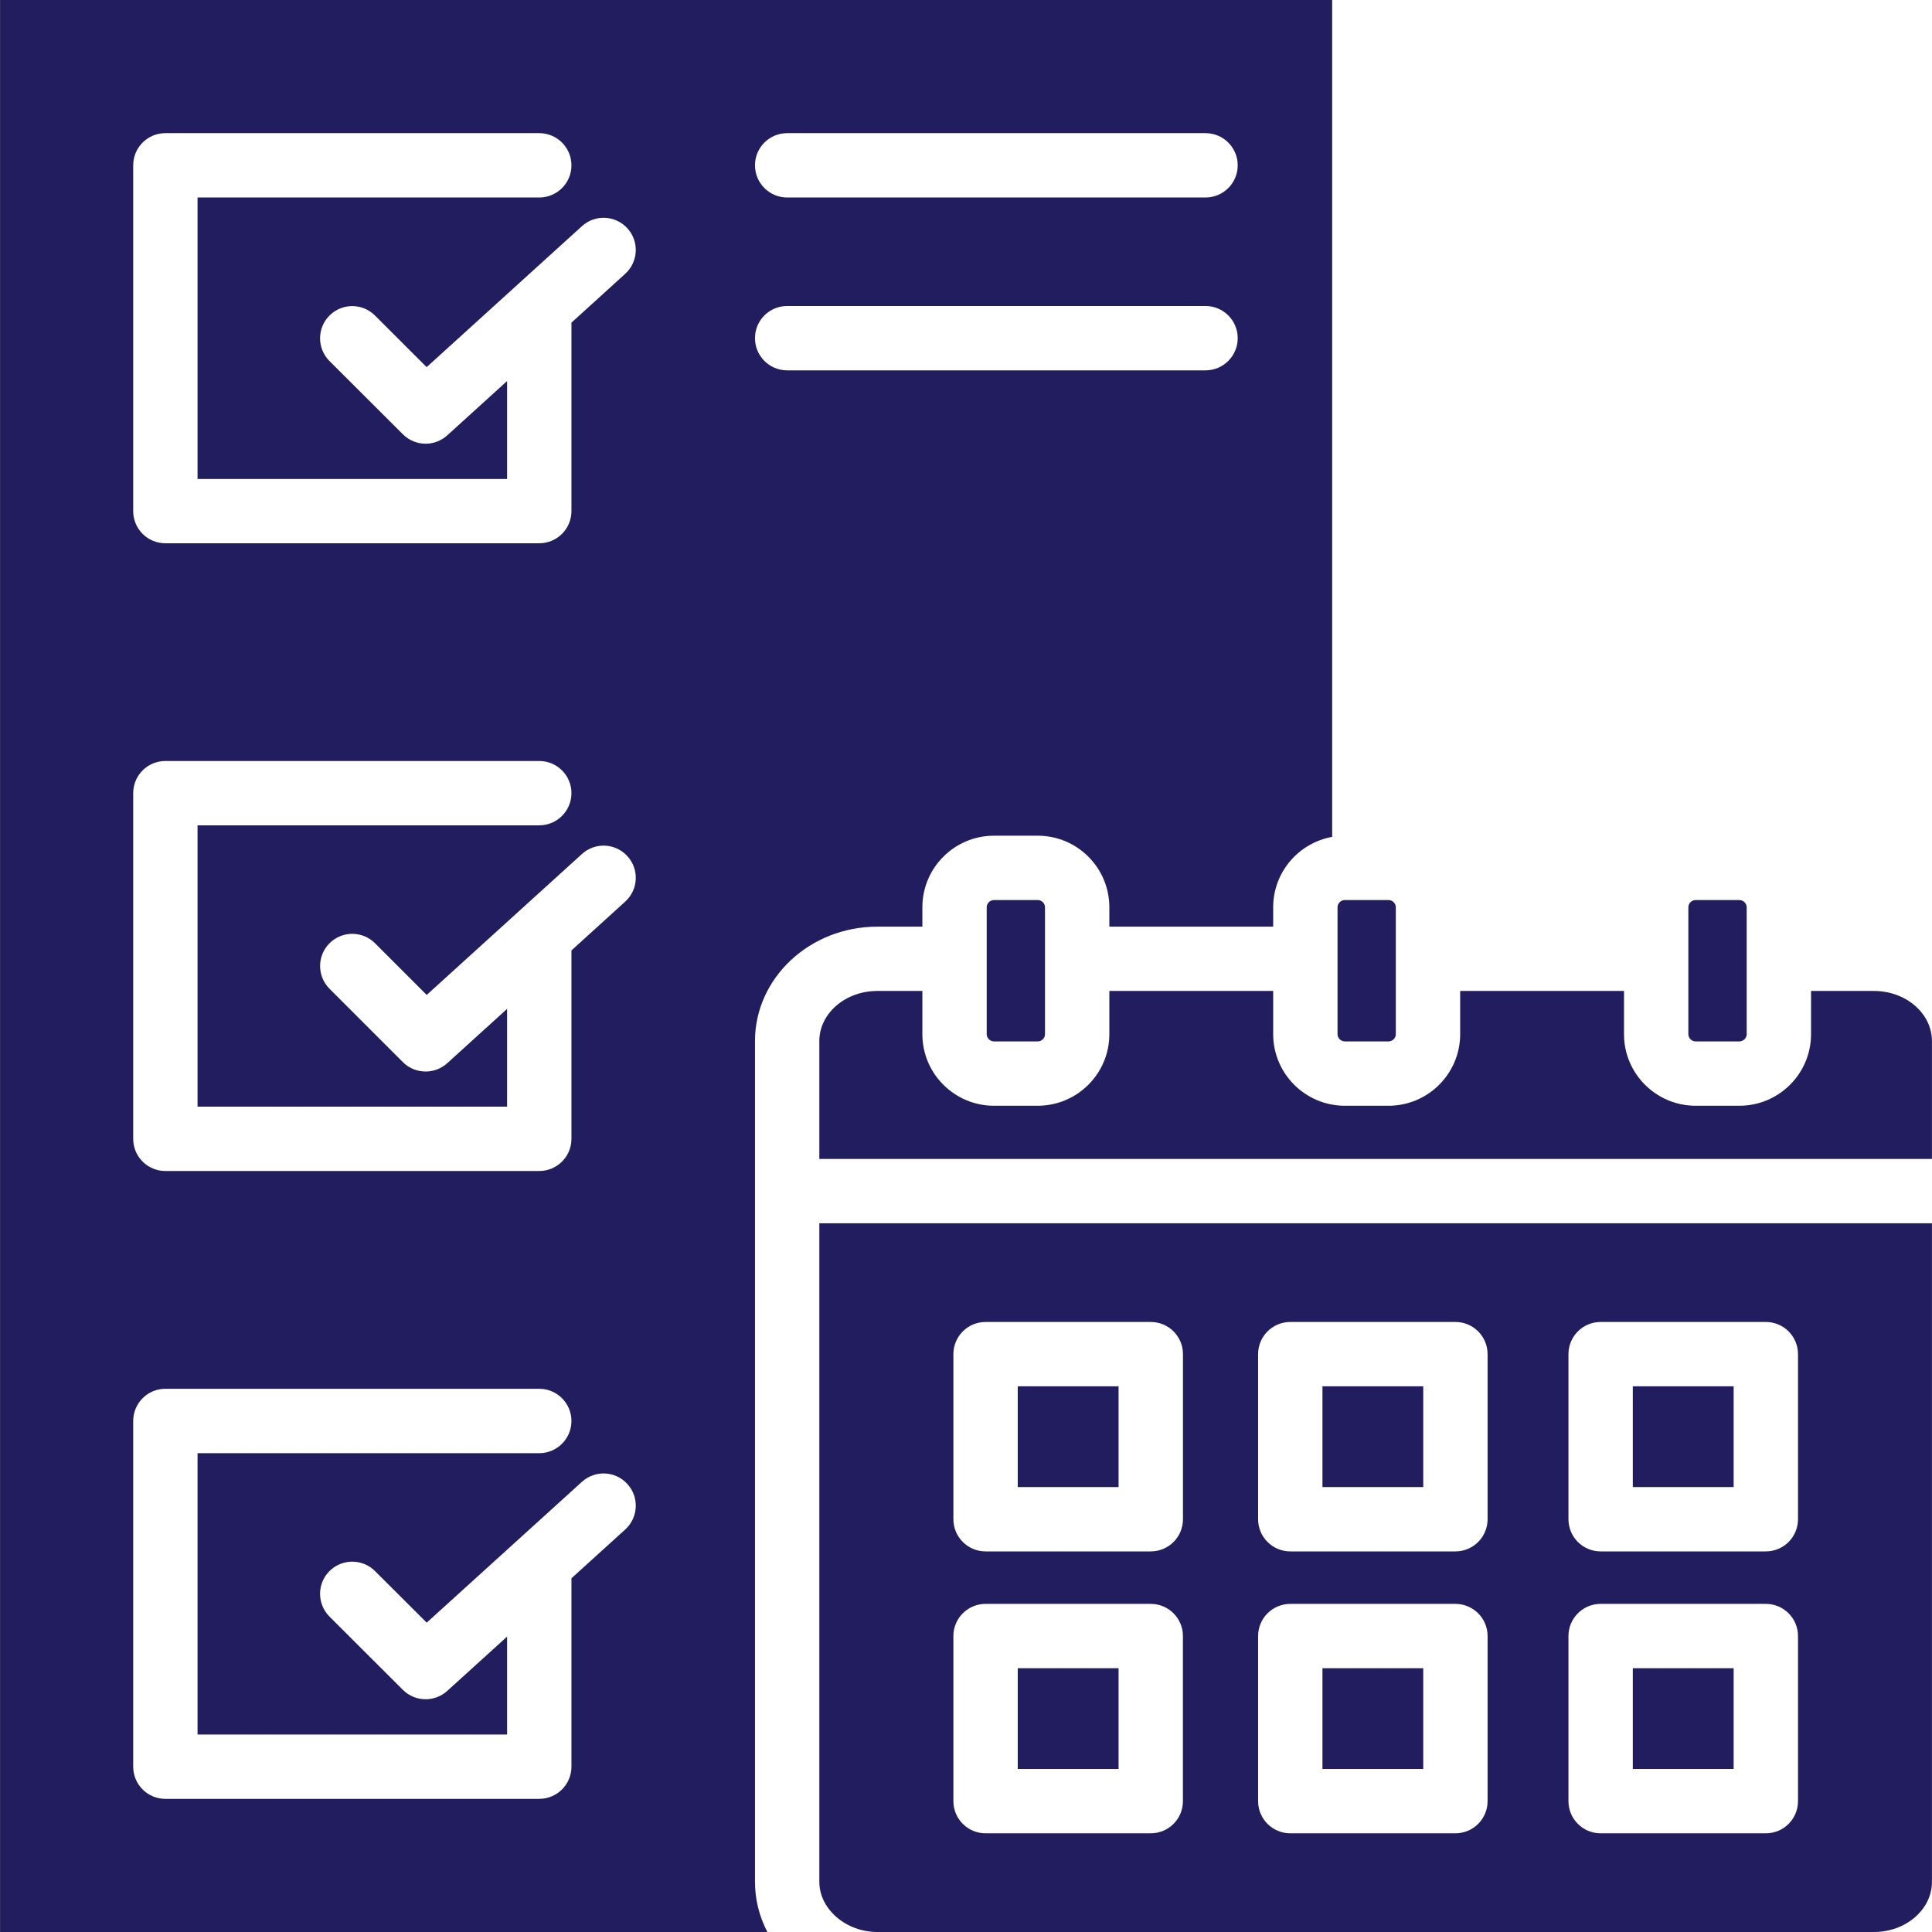 <svg width="36" height="36" viewBox="0 0 36 36" fill="none" xmlns="http://www.w3.org/2000/svg">
<g clip-path="url(#clip0_2024_4877)">
<path fill-rule="evenodd" clip-rule="evenodd" d="M0.001 0H24.823V15.594C24.199 15.706 23.724 16.251 23.724 16.905V17.267H20.671V16.905C20.671 16.17 20.073 15.572 19.336 15.572H18.522C17.786 15.572 17.187 16.17 17.187 16.905V17.267H16.347C15.091 17.267 14.068 18.223 14.068 19.399V35.065C14.068 35.4 14.151 35.717 14.299 36H0.001V0ZM35.999 35.065V22.794H15.267V35.065C15.267 35.572 15.762 36 16.347 36H34.919C35.514 36 35.999 35.58 35.999 35.065ZM25.059 16.771C24.985 16.771 24.923 16.833 24.923 16.905V19.271C24.923 19.344 24.985 19.405 25.059 19.405H25.873C25.947 19.405 26.009 19.344 26.009 19.271V16.905C26.009 16.833 25.947 16.771 25.873 16.771H25.059ZM18.522 19.405H19.336C19.41 19.405 19.472 19.344 19.472 19.271V16.905C19.472 16.832 19.41 16.771 19.336 16.771H18.522C18.448 16.771 18.386 16.832 18.386 16.905V19.271C18.386 19.344 18.448 19.405 18.522 19.405ZM27.208 18.465V19.271C27.208 20.006 26.609 20.604 25.873 20.604H25.059C24.323 20.604 23.724 20.006 23.724 19.271V18.465H20.671V19.271C20.671 20.006 20.072 20.604 19.336 20.604H18.522C17.786 20.604 17.187 20.006 17.187 19.271V18.465H16.347C15.752 18.465 15.267 18.884 15.267 19.399V21.595H35.999V19.399C35.999 18.884 35.514 18.465 34.919 18.465H33.746V19.271C33.746 20.006 33.147 20.604 32.411 20.604H31.596C30.86 20.604 30.261 20.006 30.261 19.271V18.465H27.208ZM31.46 19.271C31.46 19.344 31.523 19.405 31.596 19.405H32.41C32.484 19.405 32.547 19.344 32.547 19.271V16.905C32.547 16.832 32.484 16.771 32.41 16.771H31.596C31.523 16.771 31.46 16.832 31.46 16.905V19.271ZM32.304 32.962V31.085H30.425V32.962H32.304ZM32.904 29.886C33.235 29.886 33.503 30.154 33.503 30.485V33.562C33.503 33.893 33.235 34.161 32.904 34.161H29.825C29.494 34.161 29.226 33.893 29.226 33.562V30.485C29.226 30.154 29.494 29.886 29.825 29.886H32.904ZM32.304 27.709V25.832H30.425V27.709H32.304ZM32.904 24.633C33.235 24.633 33.503 24.901 33.503 25.232V28.308C33.503 28.64 33.235 28.908 32.904 28.908H29.825C29.494 28.908 29.226 28.64 29.226 28.308V25.232C29.226 24.901 29.494 24.633 29.825 24.633H32.904ZM26.52 32.962V31.085H24.642V32.962H26.52ZM27.119 29.886C27.45 29.886 27.719 30.154 27.719 30.485V33.562C27.719 33.893 27.45 34.161 27.119 34.161H24.043C23.712 34.161 23.443 33.893 23.443 33.562V30.485C23.443 30.154 23.712 29.886 24.043 29.886H27.119ZM20.843 32.962V31.085H18.964V32.962H20.843ZM21.443 29.886C21.774 29.886 22.042 30.154 22.042 30.485V33.562C22.042 33.893 21.774 34.161 21.443 34.161H18.365C18.034 34.161 17.765 33.893 17.765 33.562V30.485C17.765 30.154 18.033 29.886 18.365 29.886H21.443ZM26.52 27.709V25.832H24.642V27.709H26.52ZM27.119 24.633C27.45 24.633 27.719 24.901 27.719 25.232V28.308C27.719 28.64 27.45 28.908 27.119 28.908H24.043C23.712 28.908 23.443 28.64 23.443 28.308V25.232C23.443 24.901 23.712 24.633 24.043 24.633H27.119ZM20.843 27.709V25.832H18.964V27.709H20.843ZM22.043 25.232V28.308C22.043 28.64 21.774 28.908 21.443 28.908H18.365C18.034 28.908 17.765 28.64 17.765 28.308V25.232C17.765 24.901 18.034 24.633 18.365 24.633H21.443C21.774 24.633 22.043 24.901 22.043 25.232ZM14.668 6.901H22.463C22.794 6.901 23.063 6.632 23.063 6.301C23.063 5.97 22.794 5.702 22.463 5.702H14.668C14.336 5.702 14.068 5.97 14.068 6.301C14.068 6.632 14.336 6.901 14.668 6.901ZM14.668 3.68H22.463C22.794 3.68 23.063 3.411 23.063 3.08C23.063 2.749 22.794 2.481 22.463 2.481H14.668C14.336 2.481 14.068 2.749 14.068 3.08C14.068 3.411 14.336 3.68 14.668 3.68ZM10.844 27.611L7.951 30.236L6.987 29.274C6.753 29.041 6.373 29.041 6.139 29.275C5.905 29.509 5.906 29.889 6.14 30.123L7.507 31.488C7.624 31.604 7.777 31.663 7.931 31.663C8.075 31.663 8.219 31.611 8.333 31.508L9.449 30.496V32.32H3.681V27.078H10.048C10.379 27.078 10.648 26.809 10.648 26.478C10.648 26.147 10.379 25.878 10.048 25.878H3.081C2.75 25.878 2.482 26.147 2.482 26.478V32.919C2.482 33.251 2.75 33.519 3.081 33.519H10.048C10.379 33.519 10.648 33.251 10.648 32.919V29.409L11.65 28.5C11.895 28.277 11.914 27.898 11.691 27.653C11.469 27.407 11.089 27.389 10.844 27.611ZM3.081 21.82H10.048C10.379 21.82 10.648 21.552 10.648 21.221V17.71L11.65 16.8C11.895 16.578 11.914 16.199 11.691 15.954C11.468 15.708 11.089 15.69 10.844 15.913L7.951 18.539L6.988 17.576C6.754 17.342 6.374 17.342 6.14 17.576C5.906 17.81 5.906 18.19 6.14 18.424L7.507 19.791C7.623 19.908 7.777 19.966 7.931 19.966C8.075 19.966 8.219 19.915 8.334 19.811L9.449 18.799V20.621H3.681V15.379H10.048C10.379 15.379 10.648 15.11 10.648 14.779C10.648 14.448 10.379 14.18 10.048 14.18H3.081C2.75 14.18 2.482 14.448 2.482 14.779V21.221C2.482 21.552 2.75 21.82 3.081 21.82ZM3.081 10.123H10.048C10.379 10.123 10.648 9.855 10.648 9.524V6.012L11.65 5.102C11.895 4.879 11.914 4.5 11.691 4.255C11.468 4.01 11.089 3.991 10.844 4.214L7.95 6.841L6.987 5.879C6.753 5.645 6.373 5.645 6.139 5.88C5.905 6.114 5.906 6.494 6.14 6.728L7.507 8.092C7.624 8.209 7.777 8.268 7.931 8.268C8.075 8.268 8.219 8.216 8.334 8.112L9.449 7.1V8.925H3.681V3.68H10.048C10.379 3.68 10.648 3.412 10.648 3.081C10.648 2.749 10.379 2.481 10.048 2.481H3.081C2.75 2.481 2.482 2.749 2.482 3.081V9.524C2.482 9.855 2.75 10.123 3.081 10.123Z" fill="#221D5E"/>
</g>
<defs>
<clipPath id="clip0_2024_4877">
<rect width="36" height="36" fill="white"/>
</clipPath>
</defs>
</svg>
